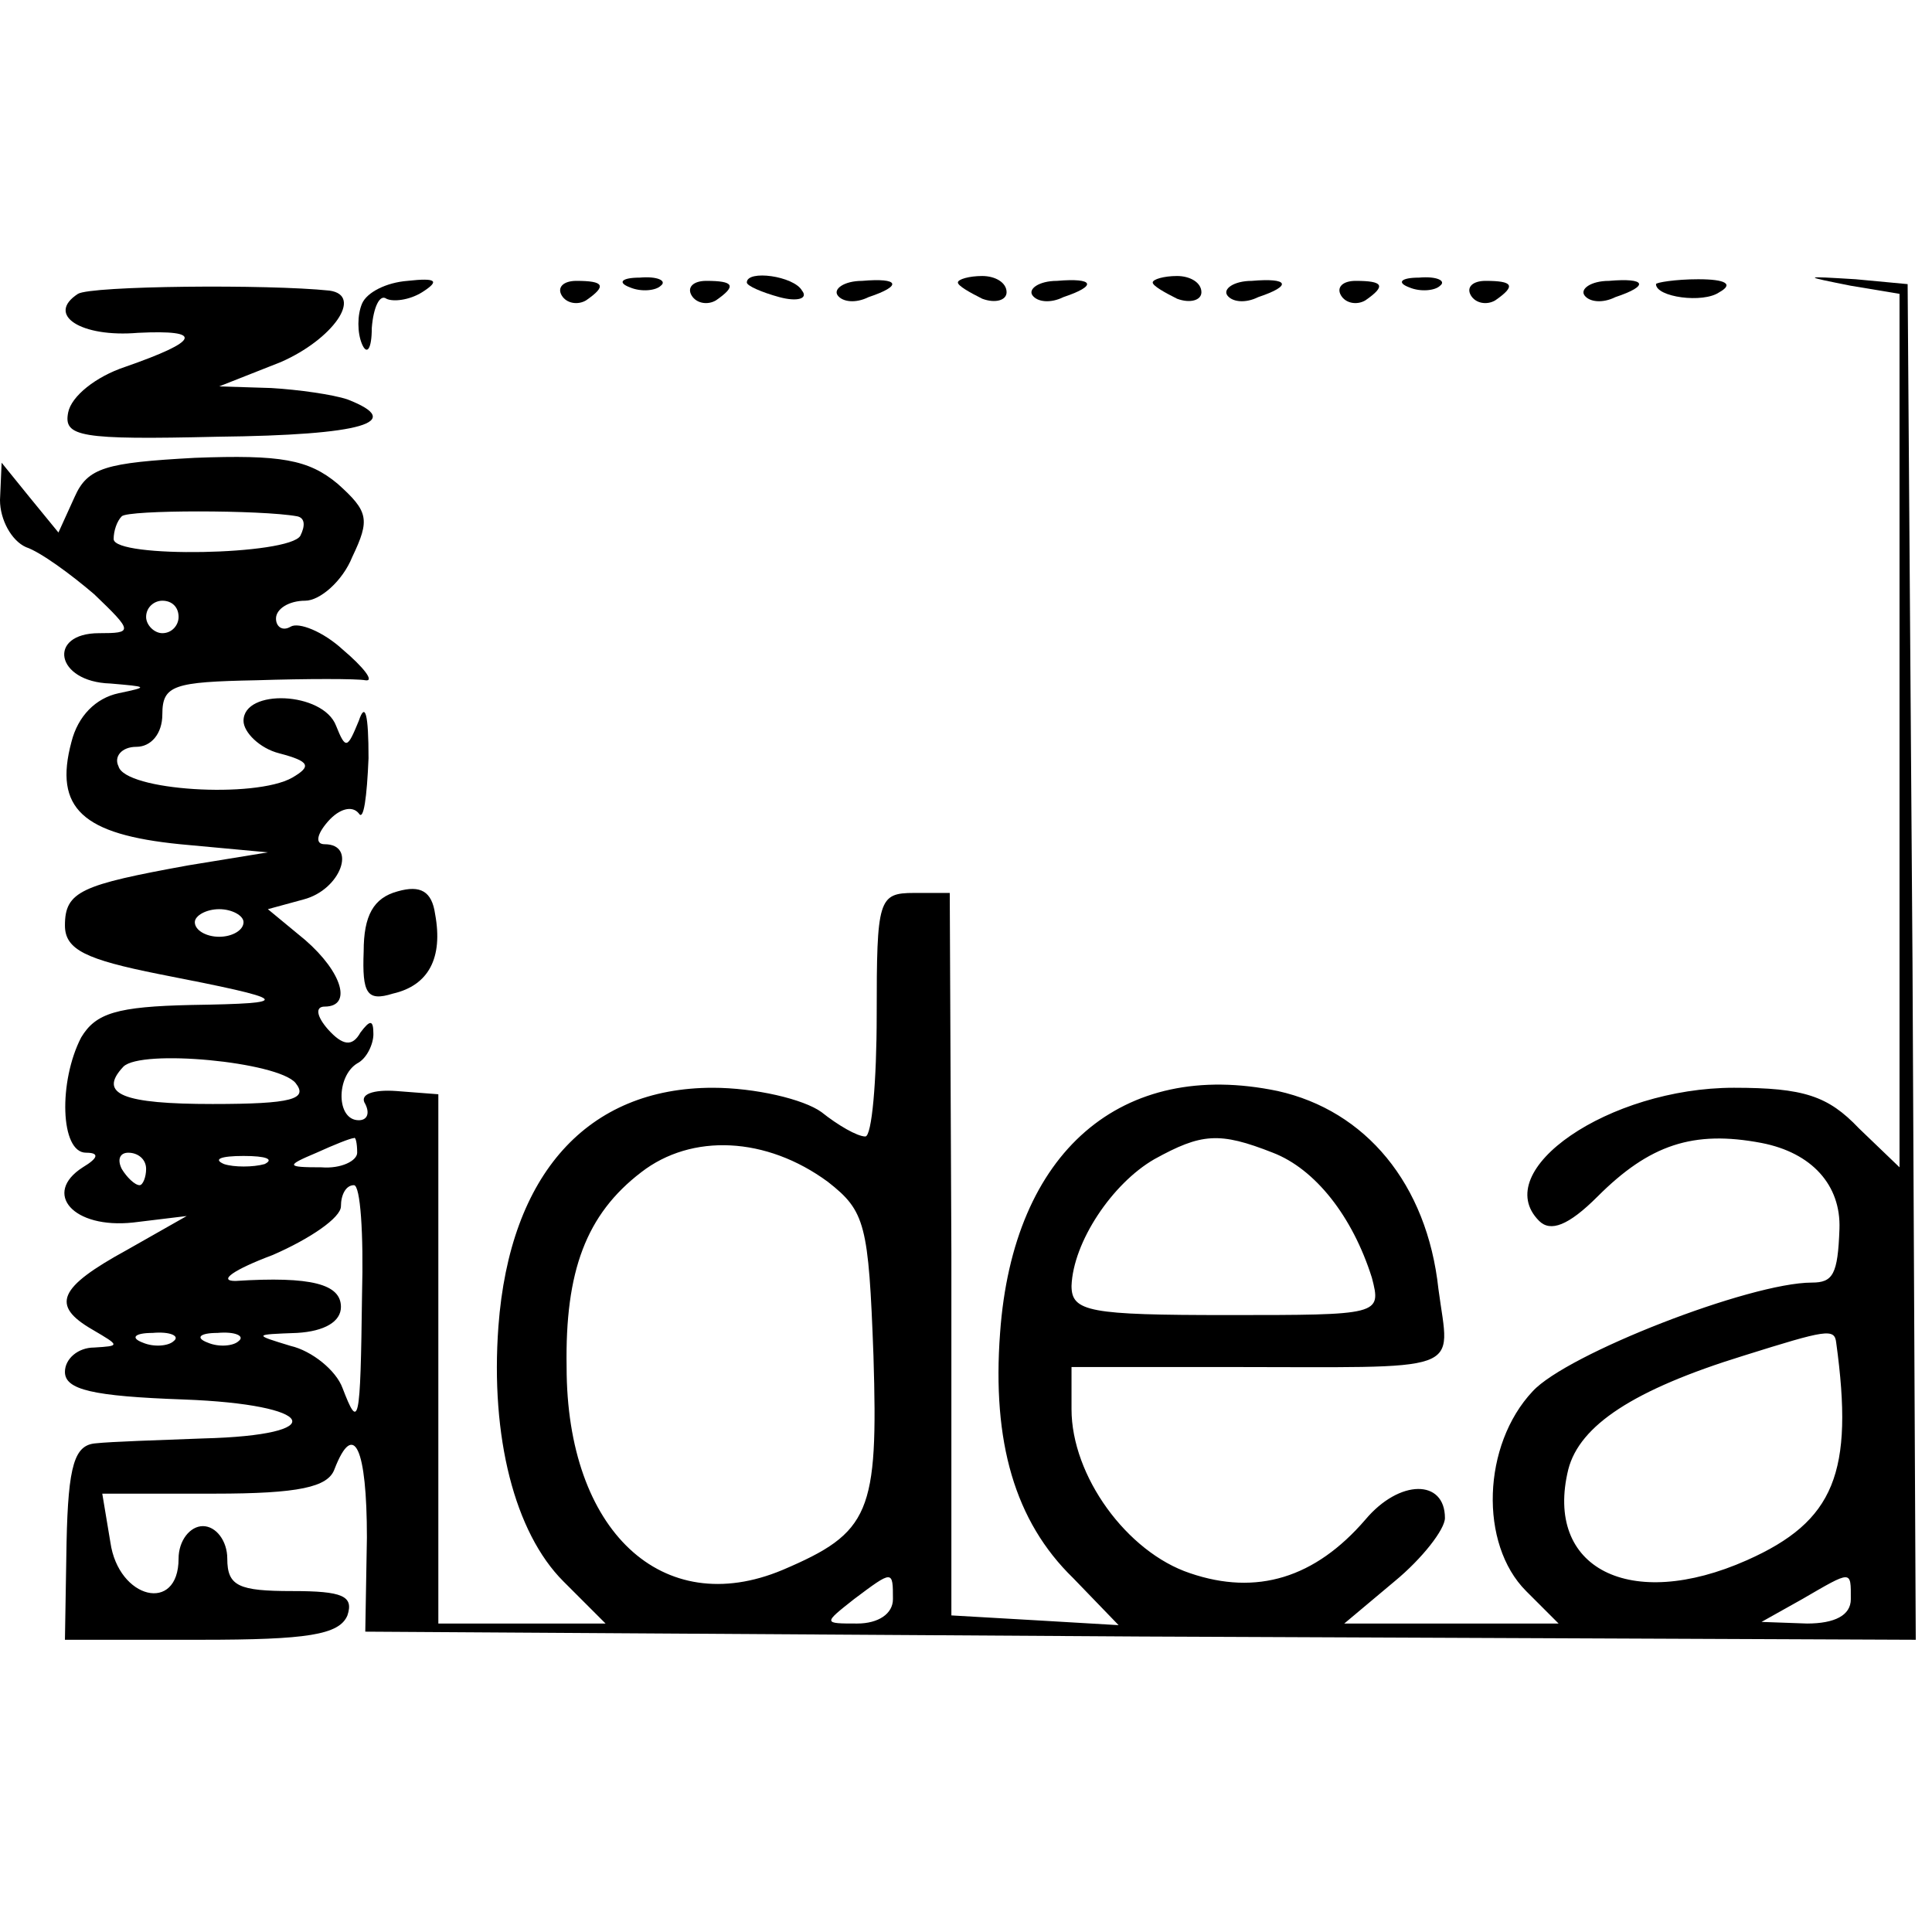 <?xml version="1.0" standalone="no"?>
<!DOCTYPE svg PUBLIC "-//W3C//DTD SVG 20010904//EN"
 "http://www.w3.org/TR/2001/REC-SVG-20010904/DTD/svg10.dtd">
<svg version="1.0" xmlns="http://www.w3.org/2000/svg"
 width="119pt" height="119pt" viewBox="0 0 119 119"
 preserveAspectRatio="xMidYMid meet">
<g transform="translate(0,119) scale(0.1,-0.1)"
fill="#000000" stroke="none">
<path d="M48 1009 c-20 -13 2 -27 37 -24 41 2 38 -5 -8 -21 -18 -6 -33 -18
-35 -28 -3 -15 7 -17 92 -15 90 1 116 9 80 23 -9 3 -30 6 -47 7 l-32 1 38 15
c32 14 51 41 30 44 -38 4 -147 3 -155 -2z"/>
<path d="M223 1003 c-3 -7 -3 -18 0 -25 3 -7 6 -3 6 10 1 13 5 21 9 18 4 -2
14 -1 22 4 11 7 9 9 -9 7 -13 -1 -25 -7 -28 -14z"/>
<path d="M346 1008 c3 -5 10 -6 15 -3 13 9 11 12 -6 12 -8 0 -12 -4 -9 -9z"/>
<path d="M388 1013 c7 -3 16 -2 19 1 4 3 -2 6 -13 5 -11 0 -14 -3 -6 -6z"/>
<path d="M426 1008 c3 -5 10 -6 15 -3 13 9 11 12 -6 12 -8 0 -12 -4 -9 -9z"/>
<path d="M460 1016 c0 -2 9 -6 20 -9 11 -3 18 -1 14 4 -5 9 -34 13 -34 5z"/>
<path d="M516 1008 c3 -4 11 -5 19 -1 21 7 19 12 -4 10 -11 0 -18 -5 -15 -9z"/>
<path d="M590 1016 c0 -2 7 -6 15 -10 8 -3 15 -1 15 4 0 6 -7 10 -15 10 -8 0
-15 -2 -15 -4z"/>
<path d="M636 1008 c3 -4 11 -5 19 -1 21 7 19 12 -4 10 -11 0 -18 -5 -15 -9z"/>
<path d="M710 1016 c0 -2 7 -6 15 -10 8 -3 15 -1 15 4 0 6 -7 10 -15 10 -8 0
-15 -2 -15 -4z"/>
<path d="M756 1008 c3 -4 11 -5 19 -1 21 7 19 12 -4 10 -11 0 -18 -5 -15 -9z"/>
<path d="M826 1008 c3 -5 10 -6 15 -3 13 9 11 12 -6 12 -8 0 -12 -4 -9 -9z"/>
<path d="M868 1013 c7 -3 16 -2 19 1 4 3 -2 6 -13 5 -11 0 -14 -3 -6 -6z"/>
<path d="M906 1008 c3 -5 10 -6 15 -3 13 9 11 12 -6 12 -8 0 -12 -4 -9 -9z"/>
<path d="M976 1008 c3 -4 11 -5 19 -1 21 7 19 12 -4 10 -11 0 -18 -5 -15 -9z"/>
<path d="M1020 1015 c0 -8 29 -12 39 -5 9 5 4 8 -13 8 -14 0 -26 -2 -26 -3z"/>
<path d="M1140 1014 l30 -5 0 -269 0 -269 -25 24 c-19 20 -34 25 -77 25 -77 0
-151 -51 -120 -82 7 -7 18 -3 36 15 32 32 59 41 101 33 31 -6 49 -26 48 -53
-1 -28 -4 -33 -17 -33 -38 0 -151 -44 -172 -67 -31 -33 -33 -94 -4 -123 l20
-20 -66 0 -66 0 31 26 c17 14 31 32 31 39 0 24 -28 24 -49 -1 -31 -36 -67 -47
-108 -33 -39 13 -73 60 -73 101 l0 26 93 0 c152 0 140 -5 133 48 -7 65 -45
110 -99 122 -96 20 -163 -37 -171 -149 -5 -67 9 -116 45 -151 l28 -29 -51 3
-52 3 0 223 -1 222 -22 0 c-22 0 -23 -4 -23 -75 0 -41 -3 -75 -7 -75 -5 0 -17
7 -27 15 -11 8 -41 15 -67 15 -77 0 -125 -53 -132 -147 -5 -68 10 -127 40
-157 l26 -26 -52 0 -51 0 0 163 0 163 -26 2 c-14 1 -23 -2 -19 -8 3 -6 1 -10
-4 -10 -14 0 -14 27 -1 35 6 3 10 12 10 18 0 9 -2 9 -8 1 -5 -9 -11 -8 -20 2
-7 8 -8 14 -2 14 17 0 11 21 -12 41 l-23 19 22 6 c23 6 33 34 13 34 -6 0 -5 6
2 14 7 8 15 10 19 5 3 -5 5 10 6 34 0 27 -2 35 -6 23 -7 -17 -8 -18 -14 -3 -8
21 -57 23 -57 3 0 -7 10 -17 22 -20 19 -5 20 -8 8 -15 -23 -13 -103 -8 -107 7
-3 6 2 12 11 12 9 0 16 8 16 20 0 18 7 20 58 21 31 1 62 1 67 0 6 -1 -1 8 -14
19 -12 11 -27 17 -32 14 -5 -3 -9 0 -9 5 0 6 8 11 18 11 9 0 23 12 29 27 11
23 10 28 -9 45 -18 15 -35 18 -88 16 -55 -3 -66 -6 -74 -24 l-10 -22 -18 22
-17 21 -1 -23 c0 -12 7 -25 16 -29 9 -3 28 -17 42 -29 24 -23 24 -24 3 -24
-32 0 -27 -30 7 -31 23 -2 24 -2 5 -6 -14 -3 -25 -14 -29 -30 -11 -41 7 -57
67 -63 l54 -5 -49 -8 c-66 -12 -76 -16 -76 -37 0 -15 13 -21 58 -30 82 -16 84
-18 20 -19 -46 -1 -59 -5 -68 -20 -14 -27 -13 -71 3 -71 8 0 8 -3 -2 -9 -25
-16 -6 -38 31 -34 l33 4 -37 -21 c-42 -23 -47 -34 -21 -49 17 -10 17 -10 1
-11 -10 0 -18 -7 -18 -15 0 -11 17 -15 73 -17 82 -3 92 -22 12 -24 -27 -1 -57
-2 -66 -3 -13 -1 -17 -13 -18 -61 l-1 -60 84 0 c65 0 85 3 90 15 4 12 -3 15
-34 15 -33 0 -40 3 -40 20 0 11 -7 20 -15 20 -8 0 -15 -9 -15 -20 0 -34 -37
-25 -42 10 l-5 30 69 0 c52 0 70 4 74 15 12 31 20 13 20 -42 l-1 -58 478 -3
477 -2 -2 417 -3 418 -32 3 c-33 2 -33 2 -3 -4z m-957 -142 c5 -1 5 -6 2 -12
-7 -12 -115 -14 -115 -2 0 5 2 11 5 14 4 4 86 4 108 0z m-73 -62 c0 -5 -4 -10
-10 -10 -5 0 -10 5 -10 10 0 6 5 10 10 10 6 0 10 -4 10 -10z m40 -188 c0 -5
-7 -9 -15 -9 -8 0 -15 4 -15 9 0 4 7 8 15 8 8 0 15 -4 15 -8z m32 -99 c8 -10
-2 -13 -51 -13 -55 0 -71 6 -55 23 11 11 95 3 106 -10z m38 -43 c0 -5 -10 -10
-22 -9 -22 0 -22 1 -3 9 11 5 21 9 23 9 1 1 2 -3 2 -9z m290 -18 c23 -18 25
-26 28 -107 3 -97 -2 -109 -56 -132 -74 -31 -133 24 -133 125 -1 59 12 94 46
120 31 24 77 22 115 -6z m274 18 c26 -10 49 -39 61 -77 6 -23 5 -23 -89 -23
-85 0 -96 2 -96 18 1 27 25 63 51 78 29 16 40 17 73 4z m-694 -10 c0 -5 -2
-10 -4 -10 -3 0 -8 5 -11 10 -3 6 -1 10 4 10 6 0 11 -4 11 -10z m73 3 c-7 -2
-19 -2 -25 0 -7 3 -2 5 12 5 14 0 19 -2 13 -5z m60 -80 c-1 -81 -2 -84 -12
-58 -4 11 -19 23 -32 26 -23 7 -23 7 4 8 17 1 27 7 27 16 0 14 -18 19 -65 16
-11 0 -1 7 23 16 23 10 42 23 42 30 0 7 3 13 8 13 4 0 6 -30 5 -67z m-116 -29
c-3 -3 -12 -4 -19 -1 -8 3 -5 6 6 6 11 1 17 -2 13 -5z m40 0 c-3 -3 -12 -4
-19 -1 -8 3 -5 6 6 6 11 1 17 -2 13 -5z m984 -1 c11 -80 -1 -110 -55 -134 -72
-32 -125 -5 -110 56 7 27 40 49 108 70 51 16 56 17 57 8z m-581 -158 c0 -9 -9
-15 -22 -15 -21 0 -21 0 -2 15 24 18 24 18 24 0z m590 0 c0 -10 -10 -15 -27
-15 l-28 1 25 14 c31 18 30 18 30 0z"/>
<path d="M245 641 c-15 -4 -21 -15 -21 -37 -1 -26 2 -31 18 -26 22 5 31 22 26
49 -2 14 -9 18 -23 14z"/>
</g>
</svg>
